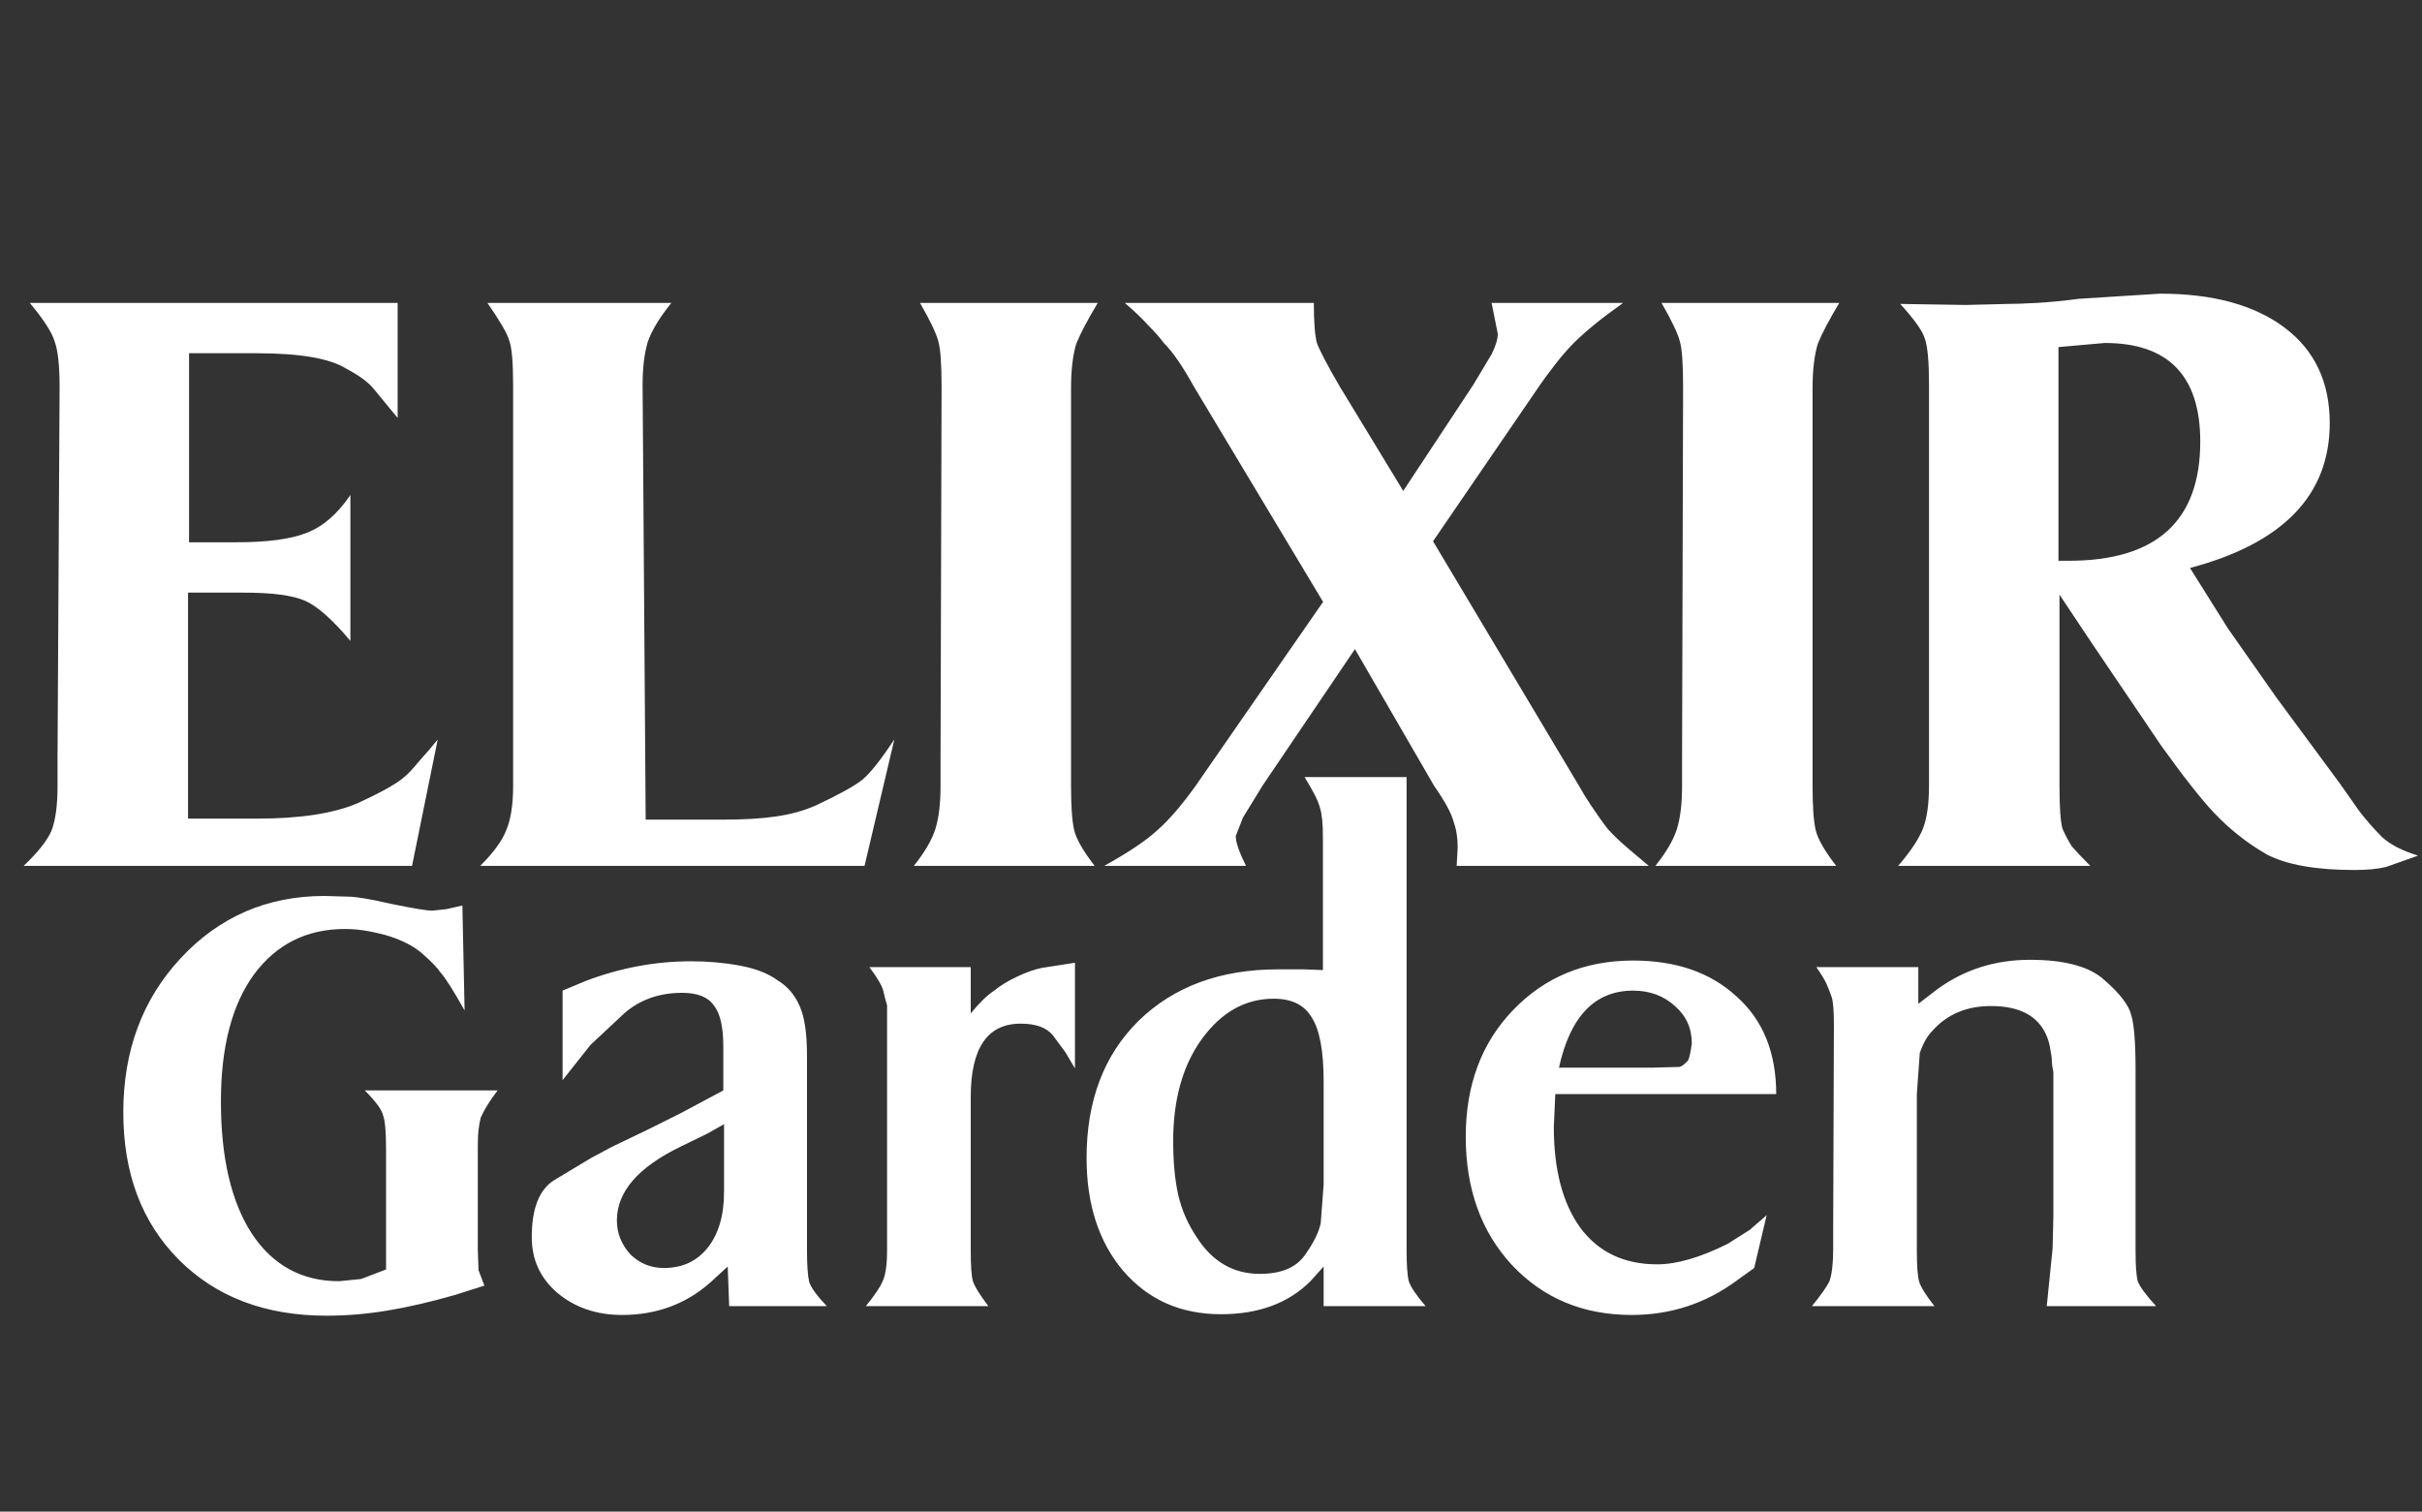 <svg width="165" height="103" viewBox="0 0 165 103" fill="none" xmlns="http://www.w3.org/2000/svg">
<rect x="0" y="0" width="165" height="103" fill="#333333" stroke="none"/>
<path d="M3.92 53.54V51.51L4.06 26.38C4.06 24.887 3.943 23.837 3.71 23.23C3.523 22.623 2.963 21.76 2.03 20.64H27.09V28.48L25.48 26.52C25.107 26.053 24.477 25.587 23.59 25.12C22.47 24.42 20.44 24.07 17.5 24.07H12.88V36.95H16.1C18.2 36.95 19.787 36.74 20.86 36.32C21.98 35.9 22.983 35.037 23.87 33.73V43.67C22.657 42.223 21.63 41.313 20.79 40.94C20.37 40.753 19.81 40.613 19.11 40.52C18.457 40.427 17.57 40.38 16.45 40.38H12.81V55.78H17.5C20.44 55.78 22.727 55.43 24.36 54.73C25.993 53.983 27.067 53.377 27.58 52.91C27.813 52.723 28.14 52.373 28.56 51.86C29.027 51.347 29.447 50.857 29.82 50.39L28.07 59H1.61C2.59 58.067 3.22 57.273 3.5 56.62C3.78 55.92 3.92 54.893 3.92 53.54ZM34.957 53.54V51.51V26.24C34.957 24.653 34.864 23.627 34.677 23.16C34.537 22.693 34.047 21.853 33.207 20.64H45.737C44.944 21.62 44.407 22.507 44.127 23.3C43.894 24.093 43.777 25.073 43.777 26.24L43.987 55.85H49.237C50.637 55.85 51.827 55.78 52.807 55.64C53.834 55.5 54.767 55.243 55.607 54.87C57.194 54.123 58.243 53.54 58.757 53.12C59.27 52.7 59.993 51.79 60.927 50.39L58.897 59H32.717C33.603 58.113 34.187 57.32 34.467 56.62C34.794 55.873 34.957 54.847 34.957 53.54ZM64.075 53.54V51.65L64.145 26.38C64.145 24.84 64.075 23.813 63.935 23.3C63.795 22.74 63.375 21.853 62.675 20.64H74.785C74.085 21.807 73.595 22.74 73.315 23.44C73.081 24.233 72.965 25.237 72.965 26.45V53.54C72.965 54.94 73.035 55.943 73.175 56.55C73.315 57.157 73.781 57.973 74.575 59H62.255C63.001 58.067 63.491 57.227 63.725 56.48C63.958 55.733 64.075 54.753 64.075 53.54ZM81.456 53.54L90.136 41.01L81.316 26.31C80.569 24.957 79.893 23.977 79.286 23.37C79.006 22.997 78.656 22.6 78.236 22.18C77.816 21.713 77.279 21.2 76.626 20.64H89.506C89.506 21.947 89.576 22.857 89.716 23.37C89.903 23.883 90.416 24.863 91.256 26.31L95.596 33.45L100.356 26.24L101.616 24.14C101.896 23.58 102.036 23.113 102.036 22.74L101.616 20.64H110.576C109.129 21.667 108.009 22.577 107.216 23.37C106.796 23.79 106.353 24.303 105.886 24.91C105.419 25.517 105.093 25.96 104.906 26.24L97.626 36.88L107.566 53.54C107.799 53.96 108.056 54.38 108.336 54.8C108.803 55.5 109.199 56.06 109.526 56.48C109.899 56.9 110.389 57.367 110.996 57.88C111.323 58.16 111.766 58.533 112.326 59H99.236L99.306 57.74C99.306 57.087 99.213 56.503 99.026 55.99C98.886 55.43 98.443 54.613 97.696 53.54L92.306 44.23L86.006 53.54L84.676 55.71L84.186 56.97C84.186 57.39 84.419 58.067 84.886 59H75.226C76.906 58.067 78.119 57.25 78.866 56.55C79.659 55.85 80.523 54.847 81.456 53.54ZM114.592 53.54V51.65L114.662 26.38C114.662 24.84 114.592 23.813 114.452 23.3C114.312 22.74 113.892 21.853 113.192 20.64H125.302C124.602 21.807 124.112 22.74 123.832 23.44C123.599 24.233 123.482 25.237 123.482 26.45V53.54C123.482 54.94 123.552 55.943 123.692 56.55C123.832 57.157 124.299 57.973 125.092 59H112.772C113.519 58.067 114.009 57.227 114.242 56.48C114.476 55.733 114.592 54.753 114.592 53.54ZM131.414 53.54V26.17C131.414 24.63 131.32 23.603 131.134 23.09C130.994 22.577 130.434 21.783 129.454 20.71L133.934 20.78L136.734 20.71C137.247 20.71 137.924 20.687 138.764 20.64C139.604 20.593 140.56 20.5 141.634 20.36L147.164 20.01C150.757 20.01 153.58 20.78 155.634 22.32C157.687 23.86 158.714 26.03 158.714 28.83C158.714 33.73 155.54 37.02 149.194 38.7L151.784 42.83L155.074 47.52L159.414 53.4L160.744 55.29C161.21 55.897 161.724 56.48 162.284 57.04C162.844 57.553 163.66 57.973 164.734 58.3L162.564 59.07C162.004 59.21 161.28 59.28 160.394 59.28C157.78 59.28 155.797 58.93 154.444 58.23C153.137 57.483 151.947 56.55 150.874 55.43C149.987 54.497 148.774 52.957 147.234 50.81L142.544 43.88L140.304 40.52V53.54C140.304 55.033 140.374 56.013 140.514 56.48C140.7 56.9 140.91 57.297 141.144 57.67C141.424 57.997 141.844 58.44 142.404 59H129.314C130.154 58.02 130.714 57.18 130.994 56.48C131.274 55.78 131.414 54.8 131.414 53.54ZM140.234 38.21H140.934C146.907 38.21 149.894 35.503 149.894 30.09C149.894 25.61 147.724 23.37 143.384 23.37L140.234 23.65V38.21Z" fill="white"/>
<path d="M31.65 68.85C30.883 67.483 30.333 66.617 30 66.25C29.8 65.95 29.417 65.55 28.85 65.05C28.317 64.55 27.55 64.133 26.55 63.8C26.117 63.667 25.633 63.55 25.1 63.45C24.567 63.35 24.033 63.3 23.5 63.3C20.9 63.3 18.833 64.333 17.3 66.4C15.8 68.467 15.05 71.35 15.05 75.05C15.05 78.883 15.75 81.883 17.15 84.05C18.583 86.217 20.567 87.3 23.1 87.3L24.6 87.15L26.3 86.5V78.25C26.3 77.117 26.233 76.367 26.1 76C26 75.6 25.583 75.033 24.85 74.3H33.9C33.367 75 32.983 75.617 32.75 76.15C32.683 76.417 32.633 76.7 32.6 77C32.567 77.267 32.55 77.683 32.55 78.25V79.75V84.95V85.15L32.6 86.55L33 87.6L30.95 88.25C29.317 88.717 27.8 89.067 26.4 89.3C25 89.533 23.617 89.65 22.25 89.65C18.083 89.65 14.733 88.383 12.2 85.85C9.667 83.317 8.4 79.967 8.4 75.8C8.4 71.6 9.7 68.1 12.3 65.3C14.933 62.467 18.2 61.05 22.1 61.05L23.8 61.1C24.267 61.1 25.233 61.267 26.7 61.6C28.167 61.9 29.083 62.05 29.45 62.05L30.4 61.95L31.5 61.7L31.65 68.85ZM49.276 71.3C49.276 69.967 49.059 69.033 48.626 68.5C48.226 67.933 47.51 67.65 46.476 67.65C44.91 67.65 43.593 68.117 42.526 69.05L40.226 71.2L38.326 73.6V67.5L39.876 66.85C42.243 65.95 44.643 65.5 47.076 65.5C48.243 65.5 49.359 65.6 50.426 65.8C51.493 66 52.343 66.333 52.976 66.8C53.643 67.2 54.143 67.783 54.476 68.55C54.809 69.283 54.976 70.4 54.976 71.9V85.15C54.976 86.183 55.026 86.917 55.126 87.35C55.26 87.75 55.66 88.3 56.326 89H49.676L49.576 86.3L48.376 87.4C46.709 88.867 44.709 89.6 42.376 89.6C40.643 89.6 39.176 89.1 37.976 88.1C36.809 87.1 36.226 85.833 36.226 84.3C36.226 82.333 36.743 81.033 37.776 80.4L40.276 78.9L41.676 78.15L44.276 76.9L46.376 75.85L49.276 74.3V71.3ZM49.326 76.6L48.176 77.25L46.326 78.15C43.459 79.55 42.026 81.217 42.026 83.15C42.026 84.017 42.326 84.783 42.926 85.45C43.559 86.083 44.326 86.4 45.226 86.4C46.493 86.4 47.493 85.933 48.226 85C48.959 84.067 49.326 82.8 49.326 81.2V76.6ZM60.432 85.2V83.7V69.85C60.432 69.417 60.432 68.967 60.432 68.5C60.332 68.167 60.249 67.85 60.182 67.55C60.116 67.217 59.799 66.667 59.232 65.9H66.132V69.05C66.732 68.317 67.266 67.8 67.732 67.5C68.132 67.167 68.649 66.85 69.282 66.55C69.916 66.25 70.482 66.05 70.982 65.95L73.232 65.6V72.8L72.582 71.7L71.732 70.55C71.299 70.017 70.566 69.75 69.532 69.75C67.266 69.75 66.132 71.417 66.132 74.75V85.2C66.132 86.267 66.182 86.967 66.282 87.3C66.382 87.633 66.732 88.2 67.332 89H58.982C59.582 88.267 59.966 87.7 60.132 87.3C60.332 86.867 60.432 86.167 60.432 85.2ZM90.124 57.05C90.124 56.117 90.057 55.45 89.924 55.05C89.824 54.617 89.474 53.917 88.874 52.95H95.824V85.15C95.824 86.183 95.874 86.9 95.974 87.3C96.107 87.7 96.49 88.267 97.124 89H90.174V86.3L89.274 87.3C87.774 88.8 85.74 89.55 83.174 89.55C80.441 89.55 78.224 88.567 76.524 86.6C74.857 84.633 74.024 82.067 74.024 78.9C74.024 75 75.207 71.883 77.574 69.55C79.974 67.217 83.141 66.05 87.074 66.05H88.824L90.124 66.1V57.05ZM90.174 80.7V73.7C90.174 71.633 89.907 70.183 89.374 69.35C88.874 68.483 88.007 68.05 86.774 68.05C84.841 68.05 83.207 68.967 81.874 70.8C80.574 72.6 79.924 74.917 79.924 77.75C79.924 79.183 80.04 80.417 80.274 81.45C80.507 82.45 80.924 83.4 81.524 84.3C82.591 85.967 84.024 86.8 85.824 86.8C87.257 86.8 88.274 86.383 88.874 85.55C89.474 84.717 89.841 83.983 89.974 83.35L90.174 80.7ZM105.955 74.55L105.855 76.8C105.855 79.7 106.455 81.983 107.655 83.65C108.888 85.317 110.638 86.15 112.905 86.15C114.238 86.15 115.838 85.683 117.705 84.75L119.205 83.8L120.355 82.8L119.505 86.4L118.255 87.3C116.155 88.833 113.788 89.6 111.155 89.6C107.855 89.6 105.138 88.467 103.005 86.2C100.905 83.933 99.855 81.017 99.855 77.45C99.855 73.95 100.922 71.083 103.055 68.85C105.222 66.583 107.955 65.45 111.255 65.45C114.188 65.45 116.538 66.267 118.305 67.9C120.105 69.5 121.005 71.717 121.005 74.55H105.955ZM106.205 72.75H112.555L114.355 72.7C114.522 72.7 114.738 72.55 115.005 72.25C115.105 72.017 115.188 71.633 115.255 71.1C115.255 70.067 114.872 69.217 114.105 68.55C113.338 67.85 112.388 67.5 111.255 67.5C108.655 67.5 106.972 69.25 106.205 72.75ZM124.886 85.15V83.9L124.936 69.85C124.936 68.883 124.886 68.25 124.786 67.95C124.686 67.65 124.569 67.35 124.436 67.05C124.302 66.75 124.069 66.367 123.736 65.9H130.686V68.4L131.986 67.4C133.819 66.067 135.919 65.4 138.286 65.4C140.686 65.4 142.386 65.867 143.386 66.8C144.419 67.7 145.019 68.483 145.186 69.15C145.386 69.783 145.486 71.017 145.486 72.85V85.2C145.486 86.233 145.536 86.933 145.636 87.3C145.769 87.667 146.186 88.233 146.886 89H139.436L139.836 85.05L139.886 82.9V75.2V73.9C139.886 73.633 139.886 73.35 139.886 73.05C139.819 72.717 139.786 72.483 139.786 72.35C139.786 72.117 139.752 71.85 139.686 71.55C139.652 71.25 139.569 70.933 139.436 70.6C138.869 69.233 137.602 68.55 135.636 68.55C133.969 68.55 132.636 69.117 131.636 70.25C131.302 70.583 131.019 71.083 130.786 71.75L130.586 74.55V85.2C130.586 86.233 130.636 86.933 130.736 87.3C130.836 87.667 131.186 88.233 131.786 89H123.436C124.036 88.267 124.436 87.7 124.636 87.3C124.802 86.8 124.886 86.083 124.886 85.15Z" fill="white"/>
</svg>
